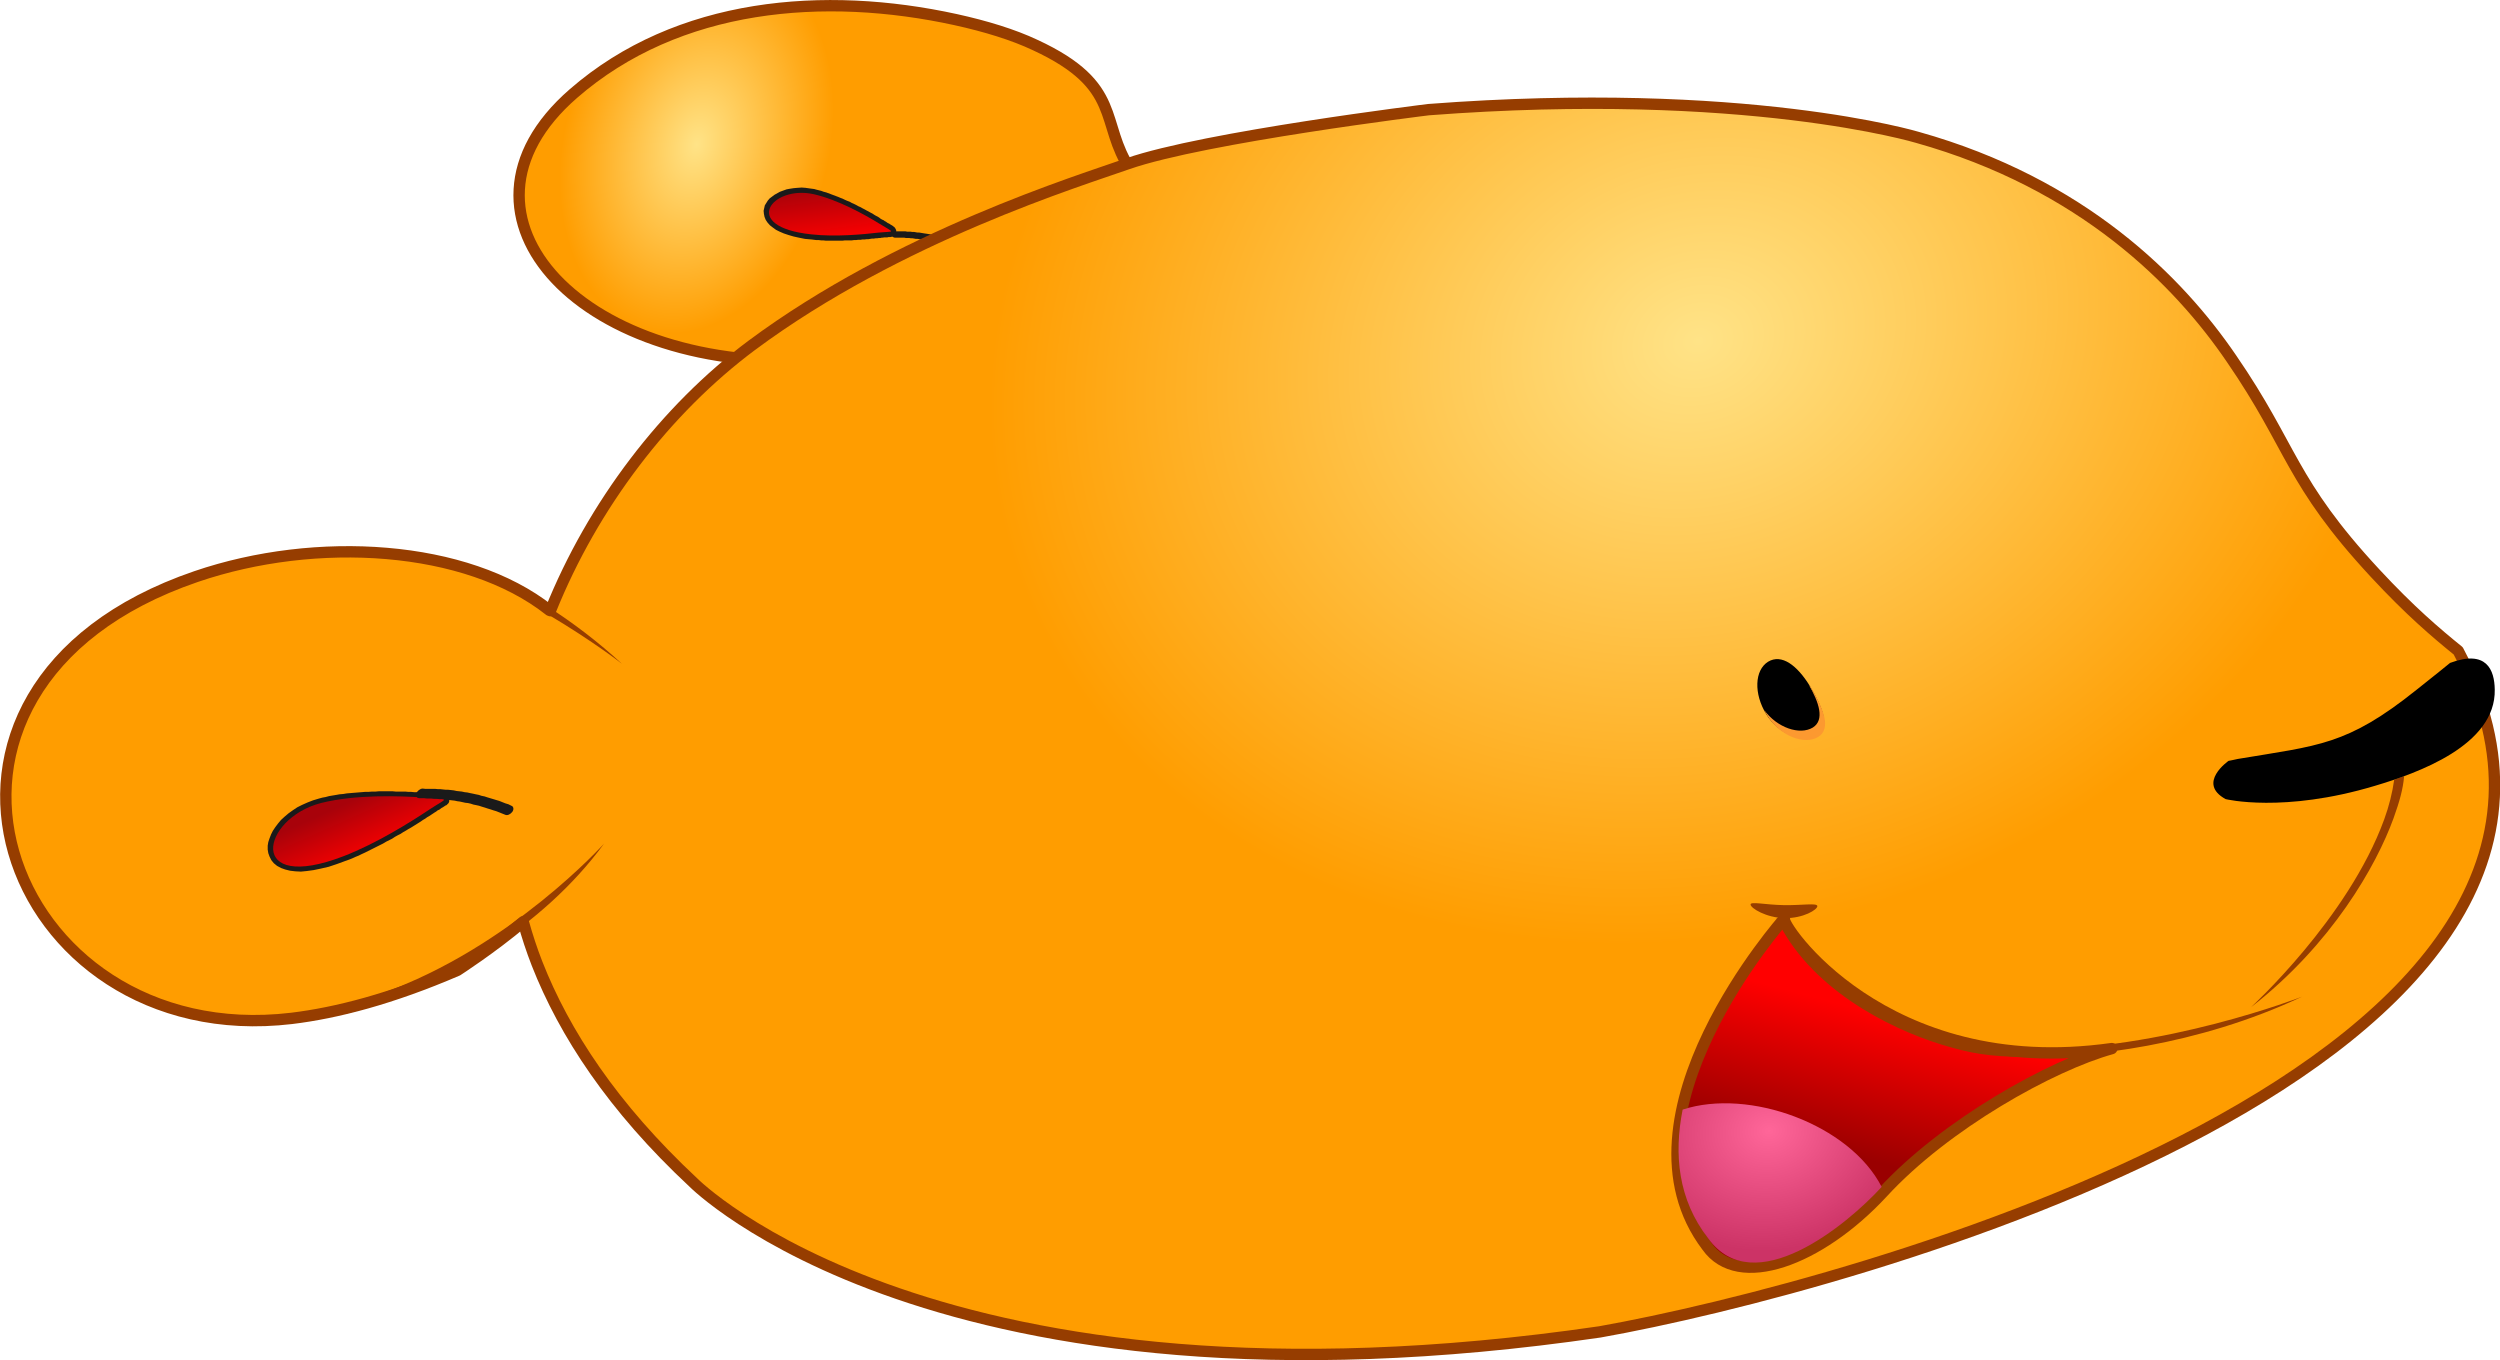 <?xml version="1.0" encoding="UTF-8"?>
<!DOCTYPE svg PUBLIC "-//W3C//DTD SVG 1.1//EN" "http://www.w3.org/Graphics/SVG/1.1/DTD/svg11.dtd">
<!-- Creator: CorelDRAW X7 -->
<svg xmlns="http://www.w3.org/2000/svg" xml:space="preserve" width="5.475in" height="2.979in" version="1.1" style="shape-rendering:geometricPrecision; text-rendering:geometricPrecision; image-rendering:optimizeQuality; fill-rule:evenodd; clip-rule:evenodd"
viewBox="0 0 8277 4504"
 xmlns:xlink="http://www.w3.org/1999/xlink">
 <defs>
  <style type="text/css">
   <![CDATA[
    .str0 {stroke:#963D00;stroke-width:37.606;stroke-linecap:round;stroke-linejoin:round}
    .str2 {stroke:#963D00;stroke-width:37.606;stroke-linecap:round;stroke-linejoin:round}
    .str1 {stroke:#963D00;stroke-width:37.606;stroke-linecap:round;stroke-linejoin:round}
    .fil3 {fill:none}
    .fil7 {fill:black}
    .fil5 {fill:#963D00}
    .fil8 {fill:#FC9930}
    .fil1 {fill:#1A1A1A;fill-rule:nonzero}
    .fil2 {fill:url(#id0)}
    .fil10 {fill:url(#id1)}
    .fil6 {fill:url(#id2)}
    .fil9 {fill:url(#id3)}
    .fil4 {fill:url(#id4)}
    .fil0 {fill:url(#id5)}
   ]]>
  </style>
  <linearGradient id="id0" gradientUnits="userSpaceOnUse" x1="2760.47" y1="802.944" x2="2735.57" y2="615.461">
   <stop offset="0" style="stop-opacity:1; stop-color:red"/>
   <stop offset="1" style="stop-opacity:1; stop-color:#A8020A"/>
  </linearGradient>
  <linearGradient id="id1" gradientUnits="userSpaceOnUse" xlink:href="#id0" x1="1228.81" y1="2846.22" x2="1145.16" y2="2659.59">
  </linearGradient>
  <linearGradient id="id2" gradientUnits="userSpaceOnUse" x1="6333.76" y1="3388.37" x2="6211.03" y2="3848.26">
   <stop offset="0" style="stop-opacity:1; stop-color:red"/>
   <stop offset="1" style="stop-opacity:1; stop-color:#9A0000"/>
  </linearGradient>
  <radialGradient id="id3" gradientUnits="userSpaceOnUse" gradientTransform="matrix(0.194 1.388 -1.672 0.234 10979 -5265)" cx="5860" cy="3742.97" r="282.279" fx="5860" fy="3742.97">
   <stop offset="0" style="stop-opacity:1; stop-color:#FF6699"/>
   <stop offset="1" style="stop-opacity:1; stop-color:#CC3366"/>
  </radialGradient>
  <radialGradient id="id4" gradientUnits="userSpaceOnUse" gradientTransform="matrix(-0.961 0.902 -0.958 -0.722 12107 -3127)" cx="5622.28" cy="1128.94" r="1730.5" fx="5622.28" fy="1128.94">
   <stop offset="0" style="stop-opacity:1; stop-color:#FFE387"/>
   <stop offset="1" style="stop-opacity:1; stop-color:#FF9D00"/>
  </radialGradient>
  <radialGradient id="id5" gradientUnits="userSpaceOnUse" gradientTransform="matrix(-0.069 0.753 -0.542 0.045 2724 -1279)" xlink:href="#id4" cx="2305.26" cy="477.363" r="829.973" fx="2305.26" fy="477.363">
  </radialGradient>
 </defs>
 <g id="Layer_x0020_1">
  <path class="fil0 str0" d="M3743 562c-104,-155 -22,-277 -316,-413 -72,-34 -163,-62 -263,-84 -434,-95 -919,-57 -1266,245 -468,407 39,937 826,881 0,0 393,-231 0,0 393,-231 1021,-623 1019,-629z"/>
  <g>
   <path class="fil1" d="M2692 660l4 -34 0 0 7 2 8 2 8 2 8 3 8 2 8 3 8 3 8 3 8 3 8 3 7 3 8 3 8 4 7 3 8 3 7 4 7 3 8 4 7 4 7 3 7 4 6 3 7 4 6 3 7 4 6 3 6 4 5 3 6 3 5 3 5 4 5 3 -16 28 -4 -3 -5 -3 -5 -3 -6 -3 -5 -3 -6 -3 -6 -4 -6 -3 -6 -3 -6 -4 -7 -3 -6 -4 -7 -3 -7 -4 -7 -3 -7 -3 -7 -4 -7 -3 -7 -3 -7 -4 -8 -3 -7 -3 -7 -3 -8 -2 -7 -3 -7 -3 -8 -2 -7 -2 -7 -2 -7 -2 -8 -2 -7 -2 0 0zm-6 99l1 34 0 0 -22 -2 -20 -4 -18 -4 -17 -5 -15 -5 -14 -6 -12 -6 -11 -8 -9 -7 -8 -9 -6 -9 -4 -10 -2 -10 -1 -10 2 -9 2 -9 5 -8 5 -8 6 -7 8 -6 8 -6 9 -5 9 -5 11 -4 11 -4 11 -2 13 -2 12 -1 14 -1 13 1 14 2 15 2 -4 34 -11 -2 -12 -1 -11 -1 -10 0 -11 1 -10 2 -9 2 -9 3 -8 3 -8 4 -7 4 -6 4 -5 4 -4 5 -3 5 -2 4 -2 4 0 4 0 3 1 4 1 3 3 4 3 4 6 4 7 5 8 5 11 4 12 4 15 5 16 3 18 3 21 3 0 0zm220 -6l9 35 0 0 -5 0 -6 1 -5 0 -6 1 -6 0 -6 1 -6 1 -6 0 -7 1 -7 0 -6 1 -8 0 -7 1 -7 0 -7 1 -8 0 -7 0 -8 0 -8 1 -7 0 -8 0 -8 0 -8 0 -8 0 -8 0 -8 0 -8 -1 -7 0 -8 -1 -8 0 -8 -1 -8 -1 -1 -34 7 1 8 0 7 1 7 0 8 1 8 0 7 0 8 0 7 0 8 0 7 0 8 0 7 0 8 0 7 0 8 -1 7 0 7 0 7 -1 7 0 7 -1 7 0 6 -1 7 0 6 -1 6 0 6 -1 6 -1 5 0 6 -1 5 0 5 -1 0 0zm-2 2l16 -28 0 0 5 2 4 3 4 2 4 3 3 2 3 1 3 2 3 2 2 1 3 2 2 1 2 2 3 2 3 4 3 6 0 9 -3 8 -5 3 -3 1 -3 1 -2 0 -3 1 -2 0 -3 0 -2 0 -3 1 -3 0 -4 0 -4 0 -4 1 -4 0 -4 1 -9 -35 4 0 5 -1 4 0 4 0 4 -1 3 0 3 0 2 0 3 -1 1 0 1 0 1 0 0 0 -2 1 -3 2 -4 7 1 8 3 5 1 2 1 0 0 0 -1 -1 -2 0 -2 -2 -2 -1 -3 -2 -3 -2 -3 -2 -4 -2 -4 -2 -5 -3 -5 -3 0 0z"/>
   <path id="1" class="fil2" d="M2912 741c-50,-31 -139,-80 -218,-98 -139,-31 -245,108 -8,133 81,9 172,0 224,-6 52,-5 54,3 2,-29z"/>
  </g>
  <g>
   <path class="fil1" d="M3151 819l10 -20c5,2 8,8 5,13 -3,6 -9,9 -15,7zm-186 -53l6 0 5 0 5 0 6 0 5 0 6 0 5 1 6 0 5 0 6 1 6 0 6 1 5 1 6 0 6 1 6 1 6 1 7 1 6 1 6 1 6 2 7 1 6 2 7 1 6 2 7 2 7 2 7 2 7 2 7 2 7 2 7 3 -10 20 -7 -3 -7 -2 -6 -2 -7 -2 -7 -2 -6 -2 -7 -2 -6 -1 -6 -2 -7 -1 -6 -1 -6 -2 -6 -1 -6 -1 -6 -1 -6 -1 -5 -1 -6 -1 -6 0 -5 -1 -6 -1 -5 0 -6 -1 -5 0 -6 0 -5 -1 -5 0 -6 0 -5 0 -5 0 -5 0 -5 0 2 -21zm0 0l-2 21c-6,0 -11,-5 -10,-11 1,-6 6,-10 12,-10z"/>
  </g>
  <path class="fil3" d="M2258 1348c-4,4 -8,9 -12,13 4,-4 8,-9 12,-13zm-24 26c-5,5 -10,10 -15,15 5,-5 10,-10 15,-15zm-23 24c-5,6 -10,12 -15,18 5,-6 10,-12 15,-18zm-22 25c-6,8 -13,15 -19,23 6,-8 13,-15 19,-23zm-25 30c-7,8 -14,16 -20,24 6,-8 13,-16 20,-24zm-21 25c-7,9 -14,17 -21,26 7,-9 14,-17 21,-26zm-21 26c-372,473 -562,1131 -344,1687 90,229 250,475 517,724 0,0 804,816 3002,495 0,0 1760,-313 2172,-781 0,0 871,-484 768,-1182 -345,988 -1834,1433 -2726,1596 -2092,307 -2874,-586 -2874,-586 -259,-273 -417,-541 -506,-789 -135,-372 -121,-785 -9,-1164zm6114 938c-1,-10 -3,-20 -5,-30 2,10 4,20 5,30zm-7 -41c-2,-8 -3,-15 -5,-23 2,8 3,15 5,23zm-10 -42c-1,-6 -3,-11 -4,-16 1,5 3,10 4,16z"/>
  <path class="fil4 str1" d="M1818 2020c-274,-216 -771,-247 -1169,-111 -1082,370 -634,1576 316,1463 149,-18 331,-65 549,-159 0,0 115,-74 218,-161 13,47 28,93 46,139 90,229 250,475 517,724 0,0 804,816 3002,495 817,-145 3566,-886 2842,-2255 -73,-59 -160,-133 -275,-257 -283,-305 -271,-413 -476,-711 -175,-257 -494,-579 -1039,-732 0,0 -569,-172 -1619,-92 0,0 -743,91 -996,179 -158,56 -759,240 -1246,602 -284,212 -525,527 -666,878 -2,-1 -4,-1 -4,-2z"/>
  <path class="fil5" d="M1141 3324c41,-9 82,-21 123,-35 427,-152 736,-496 736,-496 -208,284 -528,454 -731,526 -47,17 -86,28 -124,37l-4 -32z"/>
  <path class="fil5" d="M1815 2035c150,89 244,163 244,163 -78,-72 -162,-136 -248,-191l4 28z"/>
  <path class="fil5" d="M5906 2997c-61,-1 -111,-13 -110,-2 0,12 52,44 113,45 61,1 109,-28 108,-40 -1,-11 -50,-2 -111,-3z"/>
  <path class="fil6 str2" d="M6992 3472c-756,107 -1104,-420 -1084,-431 0,0 -583,655 -256,1086 103,146 372,47 580,-177 209,-228 561,-423 760,-478z"/>
  <path class="fil5" d="M6702 3500c209,3 575,-37 920,-200 0,0 -464,181 -906,174 -97,-2 -188,-15 -271,-41 -377,-115 -564,-394 -564,-394 107,231 369,365 548,420 98,30 158,39 273,41z"/>
  <path class="fil5" d="M7925 2709c-57,157 -204,417 -472,626 -1,0 321,-292 441,-622 16,-44 27,-88 33,-131 10,-4 22,-8 33,-12 -4,44 -15,83 -35,139z"/>
  <path class="fil7" d="M7379 2519c0,0 -107,74 -10,127 0,0 191,47 494,-44 141,-42 401,-134 397,-319 -1,-65 -27,-133 -148,-88 0,0 -55,45 -111,89 -231,185 -324,184 -592,229 0,0 -31,7 -30,6z"/>
  <path class="fil7" d="M5854 2191c-45,28 -48,106 -6,174 41,67 124,98 169,71 45,-28 16,-97 -25,-165 -42,-68 -93,-107 -138,-80z"/>
  <path class="fil8" d="M5841 2351c3,6 6,12 10,18 41,68 124,99 169,71 45,-28 16,-97 -25,-165 -3,-3 -5,-6 -7,-9 35,60 54,118 14,143 -43,26 -118,1 -161,-58z"/>
  <path class="fil9" d="M5571 3674c-29,147 -16,297 85,427 151,208 457,-43 574,-171 -106,-207 -440,-328 -659,-256z"/>
  <g>
   <path class="fil1" d="M1069 2675l-13 -31 0 0 11 -3 11 -2 11 -3 12 -2 12 -2 11 -2 12 -1 12 -2 12 -1 12 -1 12 -1 12 -1 12 -1 11 0 12 -1 12 0 11 -1 12 0 11 0 12 0 11 0 10 1 11 0 11 0 10 0 10 1 9 0 10 1 9 0 9 1 8 0 8 1 1 32 -8 -1 -8 0 -9 -1 -9 0 -9 -1 -9 0 -10 -1 -10 0 -10 0 -11 -1 -10 0 -11 0 -11 0 -11 0 -11 0 -11 1 -12 0 -11 1 -12 0 -11 1 -12 1 -11 1 -12 1 -11 1 -11 1 -12 2 -11 2 -11 2 -11 2 -10 2 -11 2 -10 3 0 0zm59 146l17 29 0 0 -30 11 -27 9 -26 6 -24 5 -22 3 -20 2 -19 -1 -17 -2 -16 -4 -14 -5 -13 -7 -11 -9 -8 -10 -6 -12 -4 -11 -2 -12 0 -13 2 -12 4 -12 5 -13 6 -12 8 -12 9 -12 10 -12 12 -11 13 -11 14 -10 15 -10 16 -8 18 -8 18 -7 20 -6 13 31 -17 5 -17 6 -15 7 -14 8 -14 8 -12 9 -11 9 -10 10 -9 10 -8 11 -7 10 -5 10 -4 10 -3 9 -1 9 0 8 1 7 2 7 3 5 4 5 5 4 7 4 8 3 11 3 13 1 15 1 17 -2 20 -2 22 -5 24 -6 26 -8 28 -10 0 0zm282 -154l23 27 0 0 -6 4 -6 4 -7 4 -7 5 -7 4 -7 5 -8 5 -8 5 -8 5 -8 5 -9 5 -8 5 -9 5 -9 6 -10 5 -9 5 -9 6 -10 5 -10 5 -10 6 -10 5 -10 5 -10 5 -10 5 -10 5 -10 5 -11 5 -10 5 -10 4 -11 5 -10 4 -11 4 -17 -29 10 -4 10 -4 11 -5 10 -4 10 -5 10 -4 10 -5 10 -5 10 -5 9 -5 10 -5 10 -5 10 -5 9 -5 10 -6 9 -5 9 -5 9 -5 9 -6 9 -5 8 -5 9 -5 8 -5 8 -5 8 -5 7 -5 7 -4 8 -5 6 -4 7 -5 6 -4 6 -4 0 0zm-4 -10l-1 -32 0 0 8 1 7 0 7 1 6 0 6 0 5 1 5 0 5 0 4 1 3 0 4 0 3 1 4 1 4 2 6 4 5 9 0 8 -2 5 -3 3 -2 2 -2 2 -3 1 -3 2 -3 2 -3 2 -4 2 -4 3 -4 3 -5 2 -5 4 -5 3 -6 4 -23 -27 6 -4 6 -3 5 -3 5 -3 4 -3 4 -2 4 -3 3 -2 3 -1 2 -2 2 -1 1 -1 0 0 -1 1 -1 3 0 7 4 7 4 3 2 1 0 0 -1 0 -2 0 -2 -1 -4 0 -4 0 -4 0 -6 -1 -5 0 -7 -1 -7 0 -7 0 -8 -1 0 0z"/>
   <path id="1" class="fil10" d="M1406 2641c-84,-6 -230,-11 -344,18 -199,52 -247,300 75,176 109,-42 222,-113 285,-155 62,-41 71,-32 -16,-39z"/>
  </g>
  <g>
   <path class="fil1" d="M1673 2698l20 -30c7,2 9,12 3,20 -6,8 -16,13 -23,10zm-274 -87l9 1 8 0 8 0 9 0 8 0 9 1 8 0 9 1 9 1 8 0 9 1 9 1 9 2 9 1 9 1 9 2 9 1 9 2 10 2 9 2 10 2 9 3 10 2 9 3 10 3 10 3 10 3 10 3 10 4 10 4 10 3 10 5 -20 30 -10 -4 -10 -4 -10 -4 -10 -3 -9 -3 -10 -3 -9 -3 -10 -3 -9 -3 -9 -2 -10 -2 -9 -3 -9 -2 -9 -1 -9 -2 -9 -2 -8 -1 -9 -2 -9 -1 -8 -1 -9 -1 -8 -1 -9 -1 -8 0 -8 -1 -9 0 -8 -1 -8 0 -8 0 -8 -1 -8 0 -8 0 10 -32zm0 0l-10 32c-9,0 -14,-7 -11,-16 3,-8 13,-16 21,-16z"/>
  </g>
 </g>
</svg>

